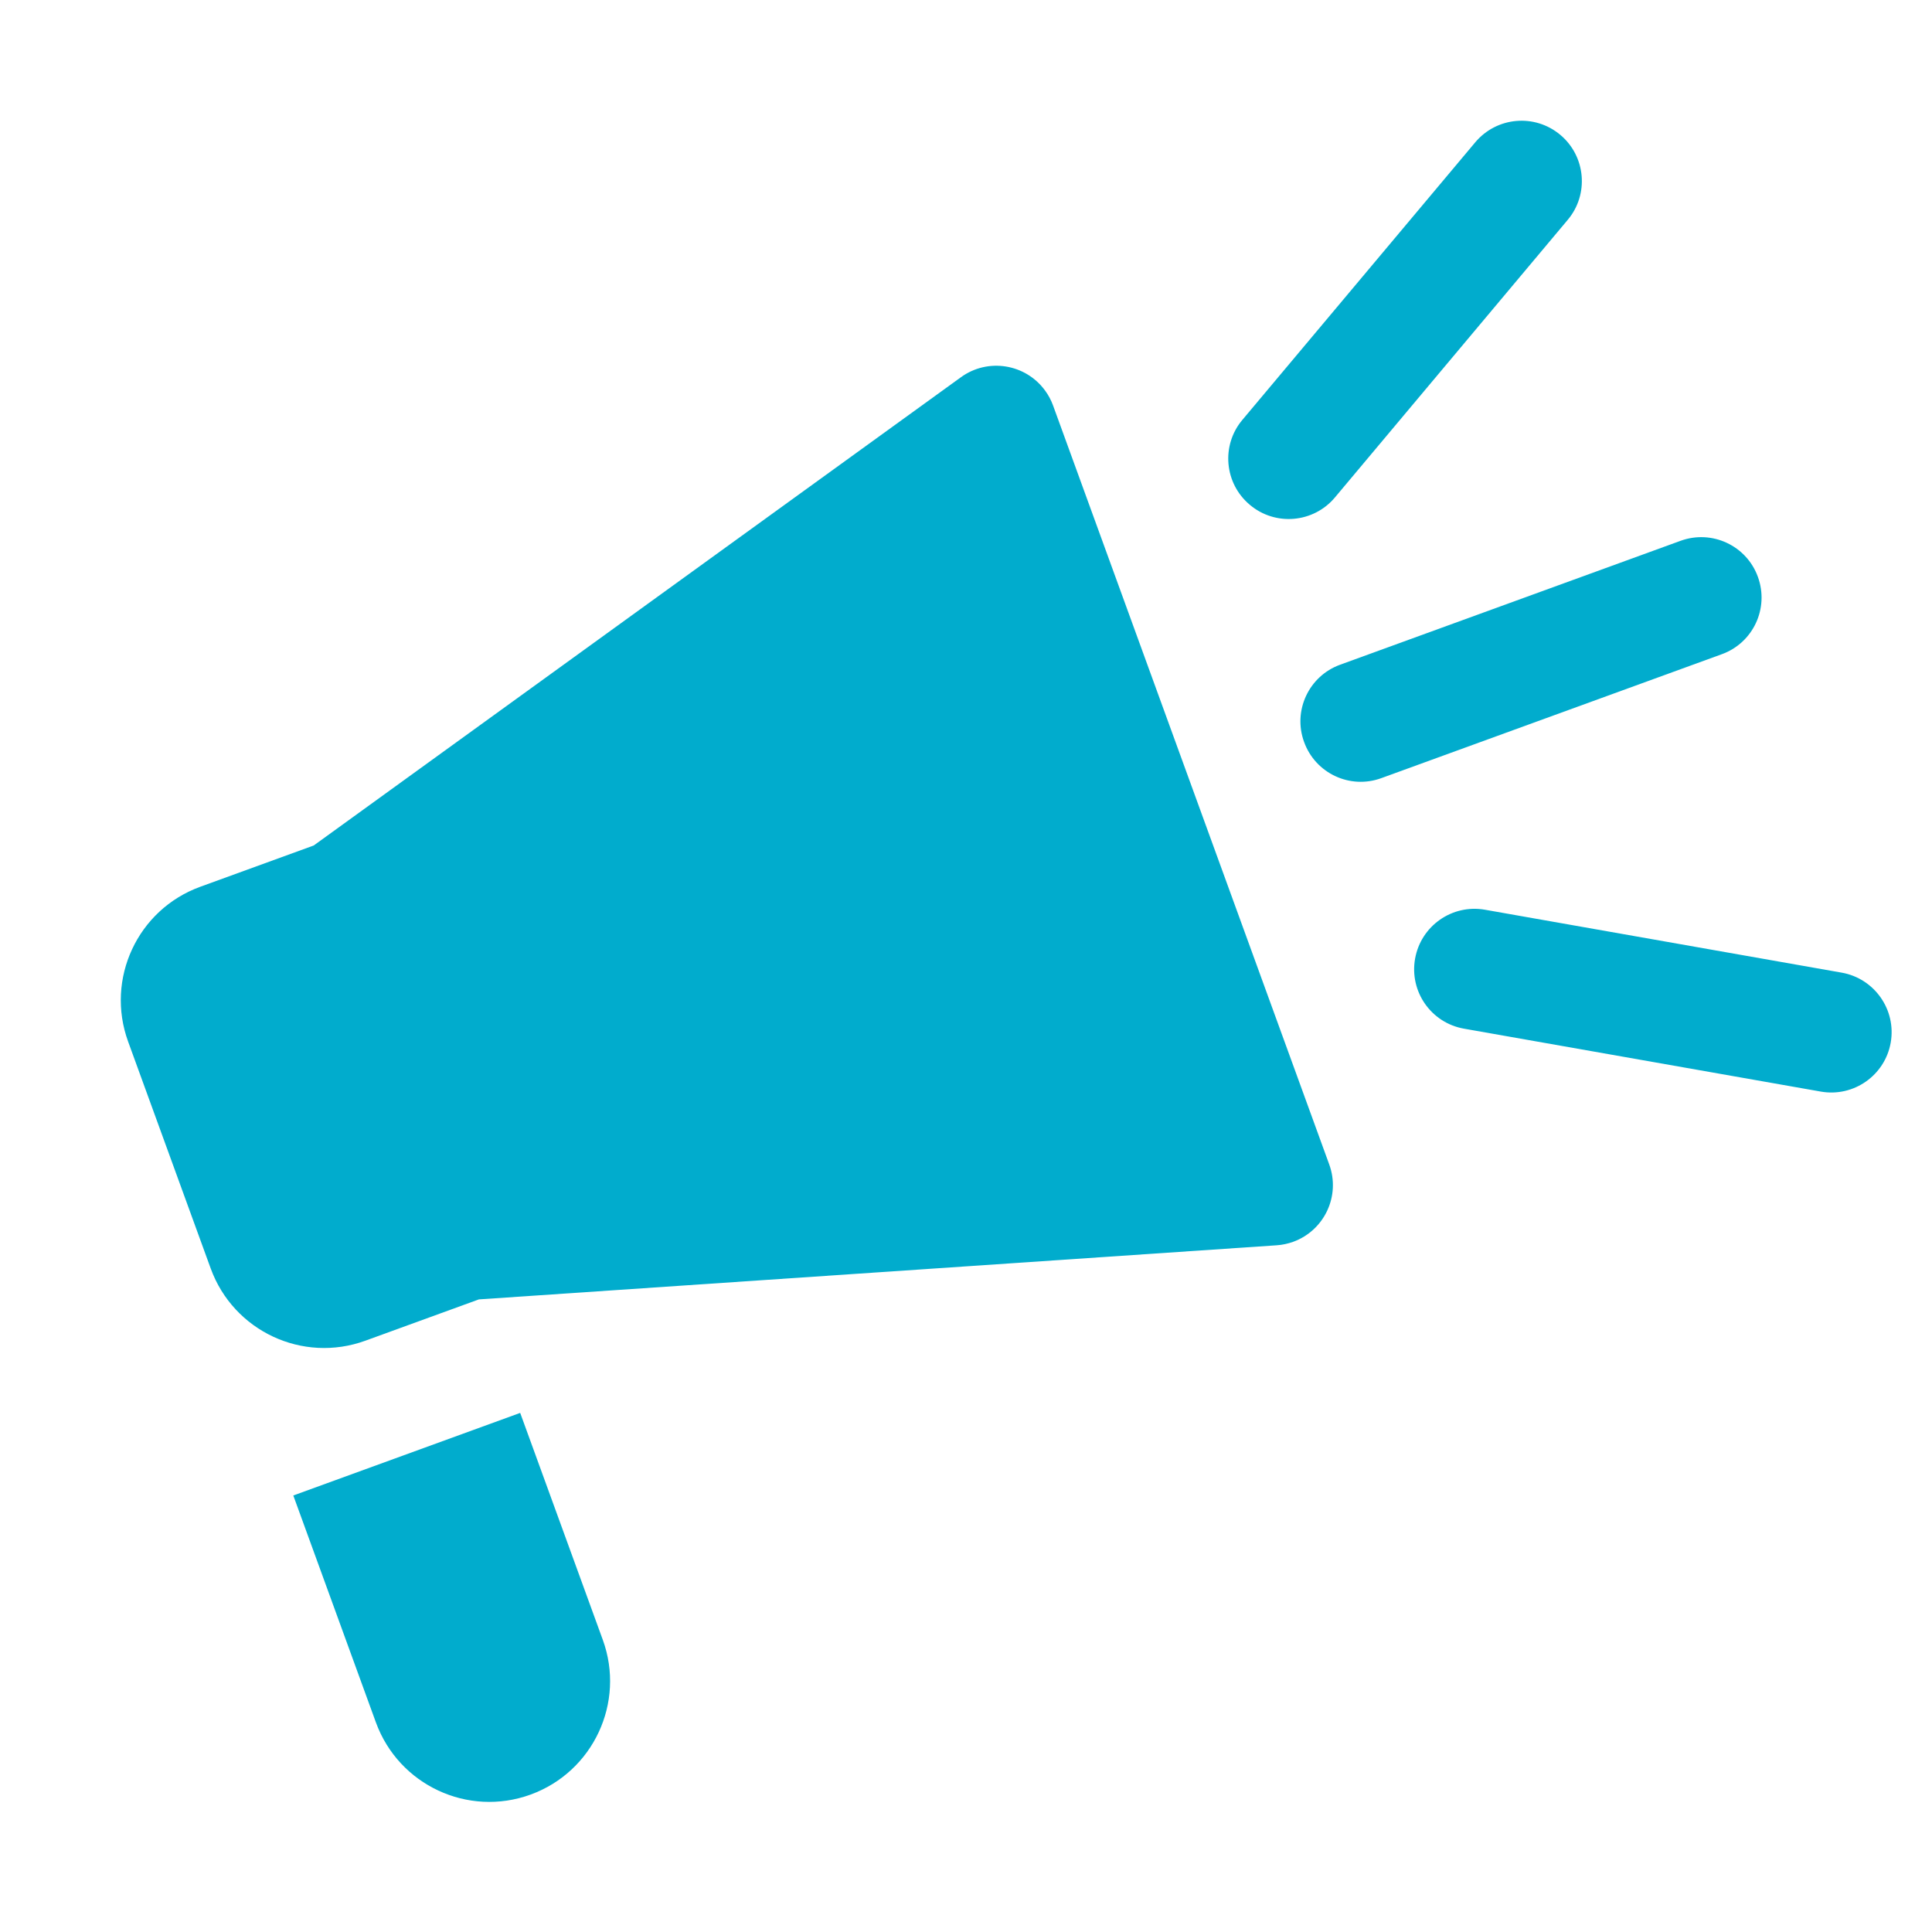 <?xml version="1.0" encoding="UTF-8"?>
<svg width="16px" height="16px" viewBox="0 0 16 16" version="1.1" xmlns="http://www.w3.org/2000/svg" xmlns:xlink="http://www.w3.org/1999/xlink">
    <!-- Generator: Sketch 57.1 (83088) - https://sketch.com -->
    <title>Icons/16/Announcement</title>
    <desc>Created with Sketch.</desc>
    <g id="Icons/16/Announcement" stroke="none" stroke-width="1" fill="none" fill-rule="evenodd">
        <path d="M2.598,7.002 L7.958,3.124 C8.181,2.962 8.494,3.012 8.656,3.236 C8.683,3.273 8.705,3.314 8.721,3.358 L11.008,9.643 C11.103,9.903 10.969,10.189 10.71,10.284 C10.665,10.3 10.619,10.31 10.572,10.313 L3.966,10.761 L3.026,11.103 C2.507,11.292 1.934,11.024 1.745,10.505 L1.061,8.626 C0.872,8.107 1.139,7.533 1.658,7.344 L2.598,7.002 L2.598,7.002 Z M2.429,12.385 L4.308,11.701 L4.992,13.58 C5.181,14.099 4.913,14.673 4.394,14.862 C3.875,15.051 3.302,14.783 3.113,14.264 L2.429,12.385 Z M11.098,5.505 L13.917,4.479 C14.177,4.384 14.464,4.518 14.558,4.777 C14.653,5.037 14.519,5.324 14.259,5.418 L11.44,6.444 C11.181,6.539 10.894,6.405 10.8,6.145 C10.705,5.886 10.839,5.599 11.098,5.505 Z M12.983,1.821 L11.055,4.12 C10.878,4.331 10.562,4.359 10.351,4.181 C10.139,4.004 10.111,3.688 10.289,3.477 L12.217,1.179 C12.395,0.967 12.71,0.939 12.922,1.117 C13.133,1.294 13.161,1.61 12.983,1.821 Z M15.252,8.055 C15.524,8.103 15.706,8.363 15.658,8.635 C15.61,8.906 15.351,9.088 15.079,9.04 L12.124,8.519 C11.852,8.471 11.671,8.212 11.719,7.94 C11.767,7.668 12.026,7.486 12.298,7.534 L15.252,8.055 Z" id="Shape" fill="#01ACCD"></path>
    </g>
</svg>